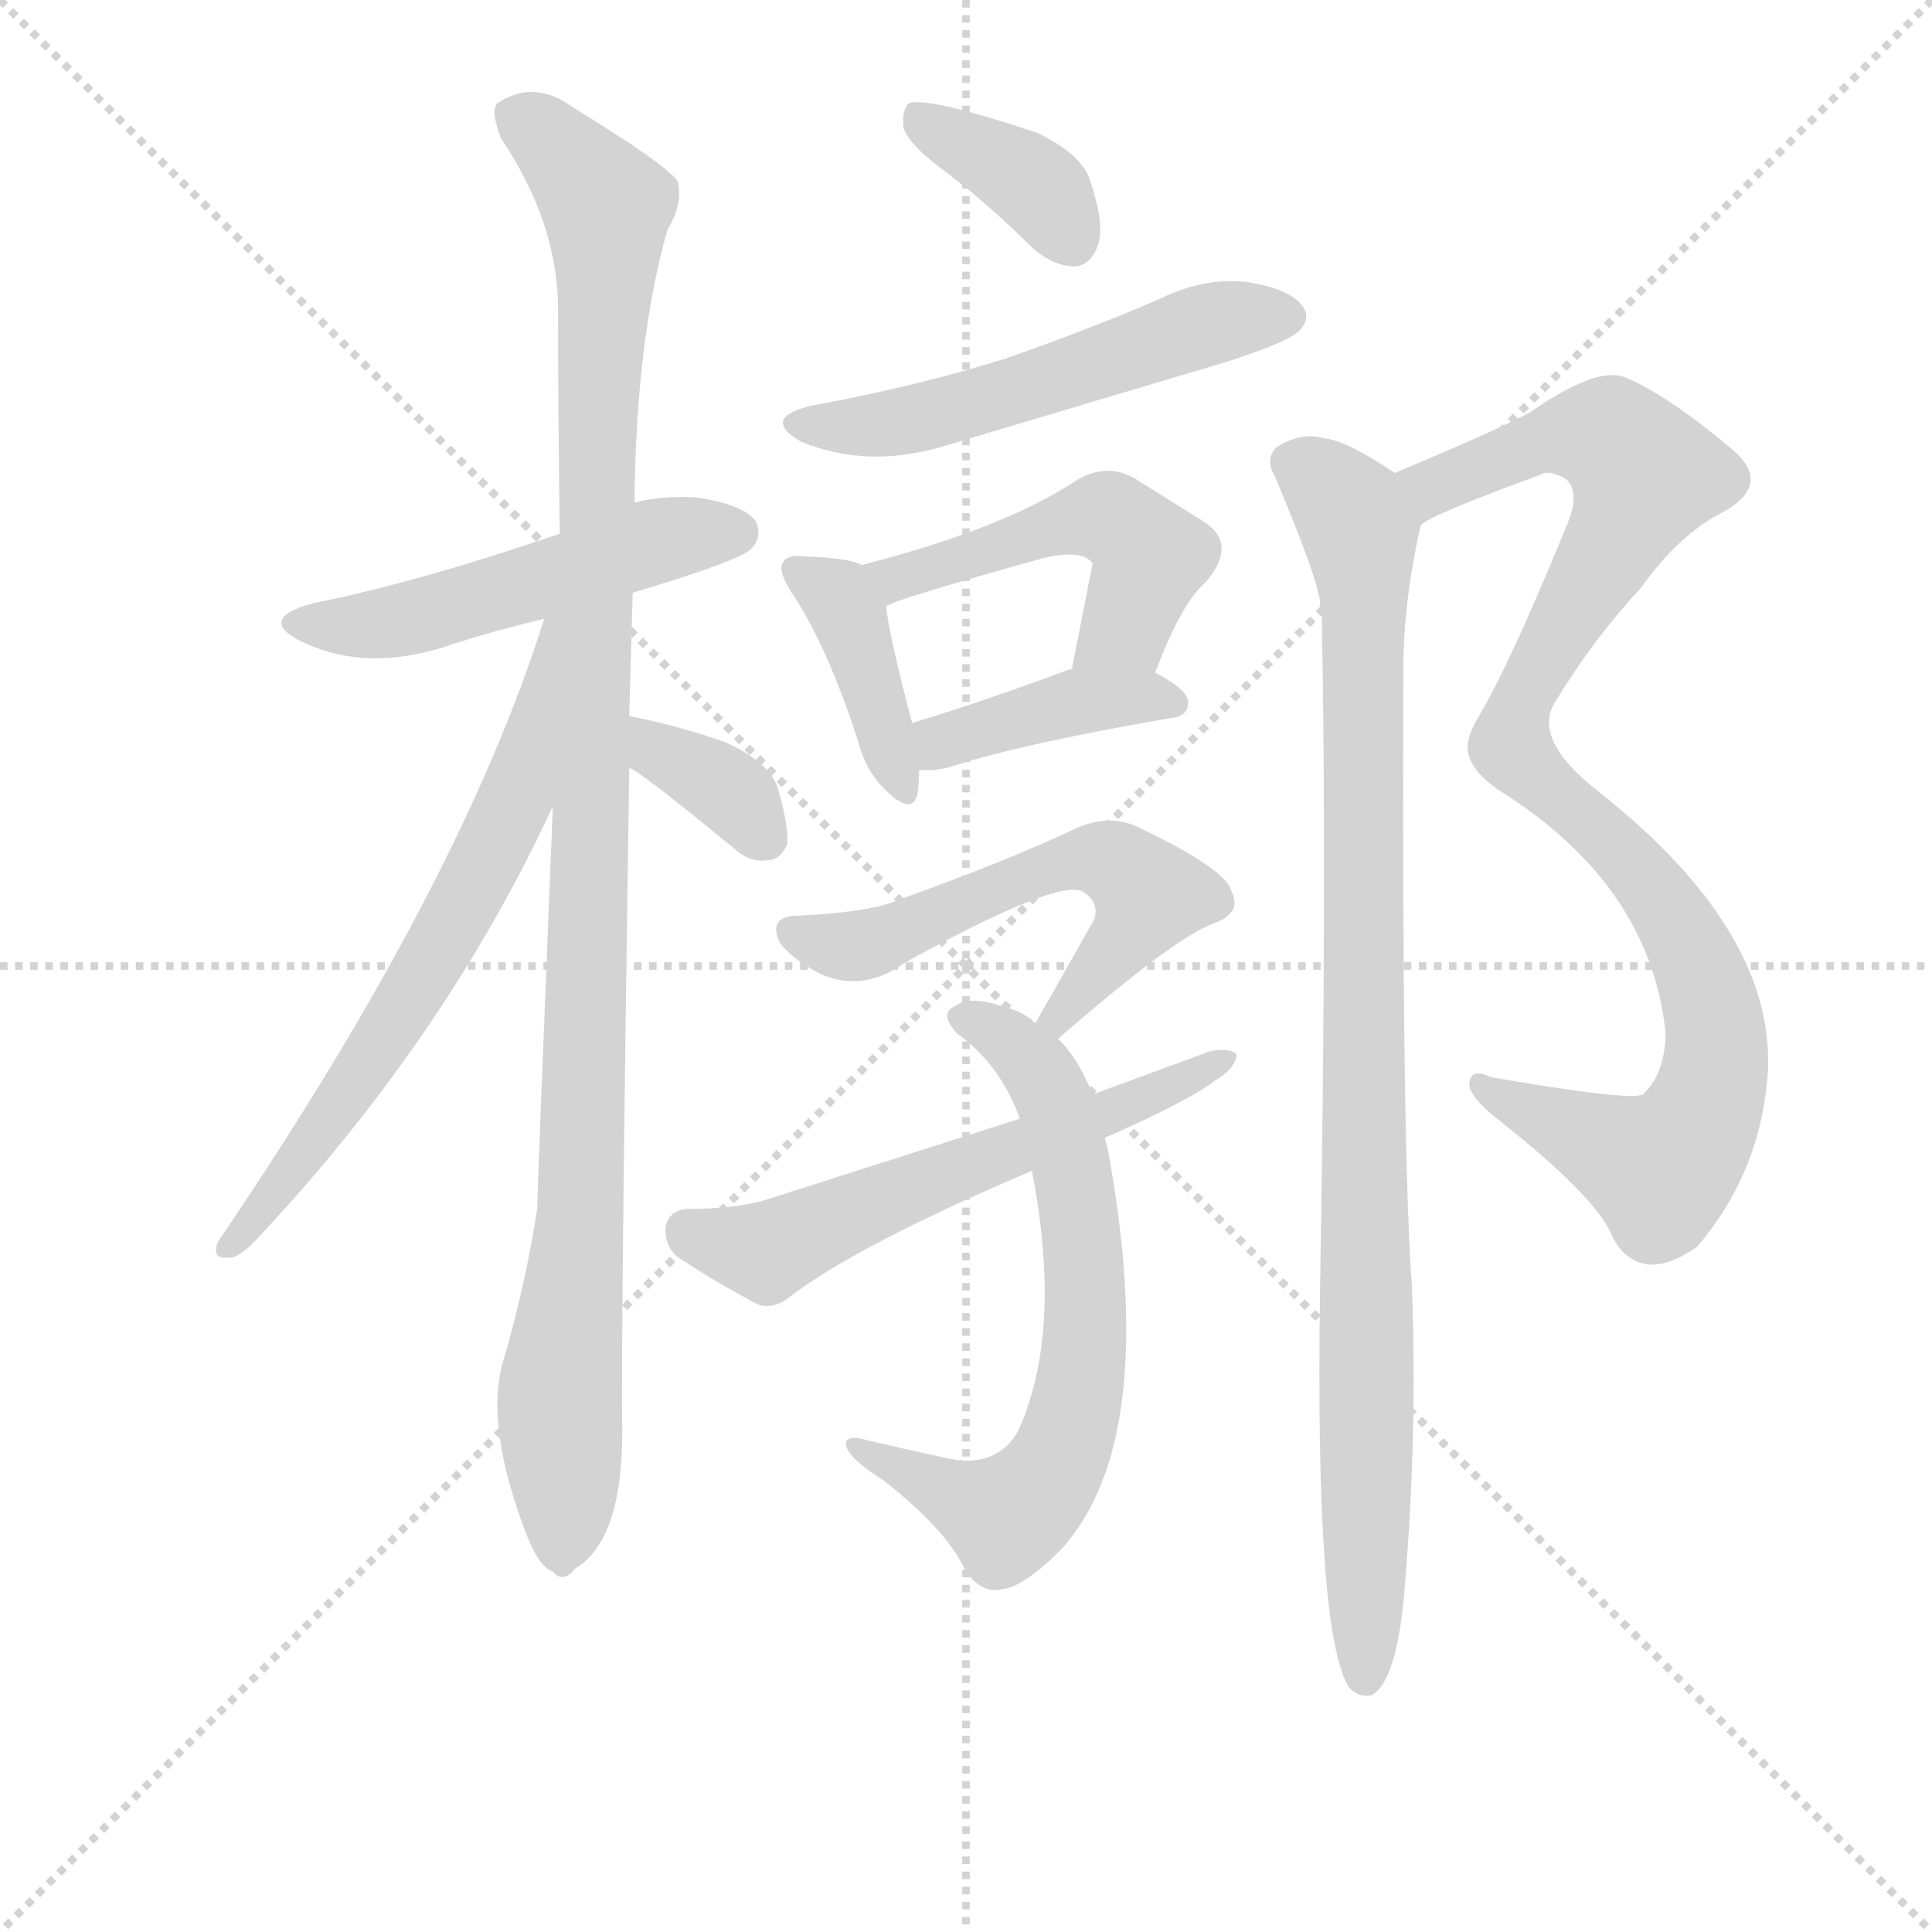 <svg version="1.1" viewBox="0 0 1024 1024" xmlns="http://www.w3.org/2000/svg">
  <g stroke="lightgray" stroke-dasharray="1,1" stroke-width="1" transform="scale(4, 4)">
    <line x1="0" y1="0" x2="256" y2="256"></line>
    <line x1="256" y1="0" x2="0" y2="256"></line>
    <line x1="128" y1="0" x2="128" y2="256"></line>
    <line x1="0" y1="128" x2="256" y2="128"></line>
  </g>
<g transform="scale(0.92, -0.92) translate(60, -900)">
   <style type="text/css">
    @keyframes keyframes0 {
      from {
       stroke: blue;
       stroke-dashoffset: 513;
       stroke-width: 128;
       }
       63% {
       animation-timing-function: step-end;
       stroke: blue;
       stroke-dashoffset: 0;
       stroke-width: 128;
       }
       to {
       stroke: black;
       stroke-width: 1024;
       }
       }
       #make-me-a-hanzi-animation-0 {
         animation: keyframes0 0.667s both;
         animation-delay: 0s;
         animation-timing-function: linear;
       }
    @keyframes keyframes1 {
      from {
       stroke: blue;
       stroke-dashoffset: 1105;
       stroke-width: 128;
       }
       78% {
       animation-timing-function: step-end;
       stroke: blue;
       stroke-dashoffset: 0;
       stroke-width: 128;
       }
       to {
       stroke: black;
       stroke-width: 1024;
       }
       }
       #make-me-a-hanzi-animation-1 {
         animation: keyframes1 1.149s both;
         animation-delay: 0.667s;
         animation-timing-function: linear;
       }
    @keyframes keyframes2 {
      from {
       stroke: blue;
       stroke-dashoffset: 659;
       stroke-width: 128;
       }
       68% {
       animation-timing-function: step-end;
       stroke: blue;
       stroke-dashoffset: 0;
       stroke-width: 128;
       }
       to {
       stroke: black;
       stroke-width: 1024;
       }
       }
       #make-me-a-hanzi-animation-2 {
         animation: keyframes2 0.786s both;
         animation-delay: 1.817s;
         animation-timing-function: linear;
       }
    @keyframes keyframes3 {
      from {
       stroke: blue;
       stroke-dashoffset: 351;
       stroke-width: 128;
       }
       53% {
       animation-timing-function: step-end;
       stroke: blue;
       stroke-dashoffset: 0;
       stroke-width: 128;
       }
       to {
       stroke: black;
       stroke-width: 1024;
       }
       }
       #make-me-a-hanzi-animation-3 {
         animation: keyframes3 0.536s both;
         animation-delay: 2.603s;
         animation-timing-function: linear;
       }
    @keyframes keyframes4 {
      from {
       stroke: blue;
       stroke-dashoffset: 373;
       stroke-width: 128;
       }
       55% {
       animation-timing-function: step-end;
       stroke: blue;
       stroke-dashoffset: 0;
       stroke-width: 128;
       }
       to {
       stroke: black;
       stroke-width: 1024;
       }
       }
       #make-me-a-hanzi-animation-4 {
         animation: keyframes4 0.554s both;
         animation-delay: 3.139s;
         animation-timing-function: linear;
       }
    @keyframes keyframes5 {
      from {
       stroke: blue;
       stroke-dashoffset: 542;
       stroke-width: 128;
       }
       64% {
       animation-timing-function: step-end;
       stroke: blue;
       stroke-dashoffset: 0;
       stroke-width: 128;
       }
       to {
       stroke: black;
       stroke-width: 1024;
       }
       }
       #make-me-a-hanzi-animation-5 {
         animation: keyframes5 0.691s both;
         animation-delay: 3.692s;
         animation-timing-function: linear;
       }
    @keyframes keyframes6 {
      from {
       stroke: blue;
       stroke-dashoffset: 401;
       stroke-width: 128;
       }
       57% {
       animation-timing-function: step-end;
       stroke: blue;
       stroke-dashoffset: 0;
       stroke-width: 128;
       }
       to {
       stroke: black;
       stroke-width: 1024;
       }
       }
       #make-me-a-hanzi-animation-6 {
         animation: keyframes6 0.576s both;
         animation-delay: 4.383s;
         animation-timing-function: linear;
       }
    @keyframes keyframes7 {
      from {
       stroke: blue;
       stroke-dashoffset: 501;
       stroke-width: 128;
       }
       62% {
       animation-timing-function: step-end;
       stroke: blue;
       stroke-dashoffset: 0;
       stroke-width: 128;
       }
       to {
       stroke: black;
       stroke-width: 1024;
       }
       }
       #make-me-a-hanzi-animation-7 {
         animation: keyframes7 0.658s both;
         animation-delay: 4.96s;
         animation-timing-function: linear;
       }
    @keyframes keyframes8 {
      from {
       stroke: blue;
       stroke-dashoffset: 403;
       stroke-width: 128;
       }
       57% {
       animation-timing-function: step-end;
       stroke: blue;
       stroke-dashoffset: 0;
       stroke-width: 128;
       }
       to {
       stroke: black;
       stroke-width: 1024;
       }
       }
       #make-me-a-hanzi-animation-8 {
         animation: keyframes8 0.578s both;
         animation-delay: 5.617s;
         animation-timing-function: linear;
       }
    @keyframes keyframes9 {
      from {
       stroke: blue;
       stroke-dashoffset: 573;
       stroke-width: 128;
       }
       65% {
       animation-timing-function: step-end;
       stroke: blue;
       stroke-dashoffset: 0;
       stroke-width: 128;
       }
       to {
       stroke: black;
       stroke-width: 1024;
       }
       }
       #make-me-a-hanzi-animation-9 {
         animation: keyframes9 0.716s both;
         animation-delay: 6.195s;
         animation-timing-function: linear;
       }
    @keyframes keyframes10 {
      from {
       stroke: blue;
       stroke-dashoffset: 676;
       stroke-width: 128;
       }
       69% {
       animation-timing-function: step-end;
       stroke: blue;
       stroke-dashoffset: 0;
       stroke-width: 128;
       }
       to {
       stroke: black;
       stroke-width: 1024;
       }
       }
       #make-me-a-hanzi-animation-10 {
         animation: keyframes10 0.8s both;
         animation-delay: 6.912s;
         animation-timing-function: linear;
       }
    @keyframes keyframes11 {
      from {
       stroke: blue;
       stroke-dashoffset: 589;
       stroke-width: 128;
       }
       66% {
       animation-timing-function: step-end;
       stroke: blue;
       stroke-dashoffset: 0;
       stroke-width: 128;
       }
       to {
       stroke: black;
       stroke-width: 1024;
       }
       }
       #make-me-a-hanzi-animation-11 {
         animation: keyframes11 0.729s both;
         animation-delay: 7.712s;
         animation-timing-function: linear;
       }
    @keyframes keyframes12 {
      from {
       stroke: blue;
       stroke-dashoffset: 994;
       stroke-width: 128;
       }
       76% {
       animation-timing-function: step-end;
       stroke: blue;
       stroke-dashoffset: 0;
       stroke-width: 128;
       }
       to {
       stroke: black;
       stroke-width: 1024;
       }
       }
       #make-me-a-hanzi-animation-12 {
         animation: keyframes12 1.059s both;
         animation-delay: 8.441s;
         animation-timing-function: linear;
       }
    @keyframes keyframes13 {
      from {
       stroke: blue;
       stroke-dashoffset: 972;
       stroke-width: 128;
       }
       76% {
       animation-timing-function: step-end;
       stroke: blue;
       stroke-dashoffset: 0;
       stroke-width: 128;
       }
       to {
       stroke: black;
       stroke-width: 1024;
       }
       }
       #make-me-a-hanzi-animation-13 {
         animation: keyframes13 1.041s both;
         animation-delay: 9.5s;
         animation-timing-function: linear;
       }
</style>
<path d="M 304.5 558.5 Q 364.5 576.5 372.5 583.5 Q 379.5 590.5 375.5 599.5 Q 368.5 609.5 340.5 613.5 Q 321.5 614.5 305.5 610.5 L 262.5 592.5 Q 180.5 564.5 120.5 552.5 Q 87.5 543.5 113.5 530.5 Q 152.5 511.5 202.5 529.5 Q 224.5 536.5 253.5 543.5 L 304.5 558.5 Z" fill="lightgray"></path> 
<path d="M 302.5 487.5 L 304.5 558.5 L 305.5 610.5 Q 306.5 704.5 324.5 767.5 Q 333.5 782.5 330.5 795.5 Q 323.5 805.5 269.5 838.5 Q 247.5 854.5 226.5 840.5 Q 222.5 836.5 228.5 820.5 Q 261.5 771.5 261.5 721.5 Q 261.5 660.5 262.5 592.5 L 258.5 435.5 Q 249.5 213.5 249.5 203.5 Q 242.5 158.5 229.5 114.5 Q 219.5 77.5 243.5 15.5 Q 250.5 -2.5 258.5 -5.5 Q 264.5 -12.5 271.5 -3.5 Q 298.5 12.5 298.5 75.5 Q 297.5 118.5 302.5 457.5 L 302.5 487.5 Z" fill="lightgray"></path> 
<path d="M 253.5 543.5 Q 205.5 390.5 65.5 184.5 Q 61.5 174.5 71.5 175.5 Q 75.5 174.5 84.5 182.5 Q 195.5 299.5 258.5 435.5 C 324.5 575.5 262.5 572.5 253.5 543.5 Z" fill="lightgray"></path> 
<path d="M 302.5 457.5 Q 306.5 457.5 362.5 411.5 Q 372.5 402.5 382.5 404.5 Q 389.5 404.5 393.5 413.5 Q 394.5 423.5 388.5 444.5 Q 384.5 460.5 357.5 472.5 Q 332.5 481.5 302.5 487.5 C 273.5 493.5 275.5 470.5 302.5 457.5 Z" fill="lightgray"></path> 
<path d="M 485.5 800.5 Q 510.5 781.5 535.5 756.5 Q 547.5 746.5 559.5 746.5 Q 568.5 747.5 572.5 758.5 Q 576.5 770.5 568.5 794.5 Q 564.5 810.5 537.5 823.5 Q 474.5 844.5 463.5 840.5 Q 459.5 836.5 460.5 826.5 Q 463.5 816.5 485.5 800.5 Z" fill="lightgray"></path> 
<path d="M 408.5 666.5 Q 377.5 659.5 401.5 645.5 Q 440.5 629.5 485.5 643.5 L 646.5 691.5 Q 683.5 703.5 688.5 709.5 Q 695.5 716.5 690.5 723.5 Q 683.5 733.5 658.5 737.5 Q 633.5 740.5 607.5 727.5 Q 565.5 709.5 519.5 693.5 Q 468.5 677.5 408.5 666.5 Z" fill="lightgray"></path> 
<path d="M 436.5 574.5 Q 429.5 578.5 403.5 579.5 Q 393.5 580.5 391.5 576.5 Q 387.5 572.5 395.5 559.5 Q 416.5 528.5 434.5 472.5 Q 438.5 456.5 449.5 445.5 Q 465.5 429.5 468.5 442.5 Q 469.5 448.5 469.5 456.5 L 465.5 483.5 Q 452.5 532.5 450.5 550.5 C 447.5 570.5 447.5 570.5 436.5 574.5 Z" fill="lightgray"></path> 
<path d="M 605.5 512.5 Q 620.5 552.5 634.5 564.5 Q 653.5 586.5 633.5 599.5 L 593.5 624.5 Q 577.5 633.5 560.5 623.5 Q 518.5 595.5 436.5 574.5 C 407.5 566.5 423.5 538.5 450.5 550.5 Q 451.5 553.5 537.5 577.5 Q 562.5 584.5 569.5 575.5 L 557.5 514.5 C 551.5 485.5 594.5 484.5 605.5 512.5 Z" fill="lightgray"></path> 
<path d="M 469.5 456.5 Q 478.5 455.5 488.5 458.5 Q 528.5 471.5 615.5 486.5 Q 624.5 487.5 624.5 495.5 Q 624.5 502.5 605.5 512.5 L 557.5 514.5 L 556.5 514.5 Q 505.5 495.5 465.5 483.5 C 436.5 474.5 439.5 457.5 469.5 456.5 Z" fill="lightgray"></path> 
<path d="M 549.5 301.5 Q 618.5 361.5 640.5 368.5 Q 655.5 374.5 649.5 386.5 Q 646.5 399.5 593.5 424.5 Q 578.5 430.5 561.5 423.5 Q 521.5 404.5 457.5 381.5 Q 441.5 374.5 400.5 372.5 Q 381.5 372.5 389.5 356.5 Q 396.5 347.5 411.5 339.5 Q 436.5 327.5 461.5 345.5 Q 548.5 393.5 563.5 386.5 Q 573.5 380.5 570.5 370.5 L 536.5 310.5 C 521.5 284.5 526.5 281.5 549.5 301.5 Z" fill="lightgray"></path> 
<path d="M 569.5 269.5 Q 560.5 291.5 549.5 301.5 L 536.5 310.5 Q 529.5 317.5 516.5 320.5 Q 498.5 326.5 490.5 320.5 Q 480.5 316.5 491.5 304.5 Q 516.5 286.5 527.5 255.5 L 534.5 225.5 Q 552.5 132.5 526.5 75.5 Q 514.5 54.5 487.5 59.5 Q 459.5 65.5 434.5 71.5 Q 424.5 72.5 428.5 64.5 Q 432.5 57.5 448.5 47.5 Q 484.5 19.5 495.5 -3.5 Q 504.5 -18.5 517.5 -15.5 Q 529.5 -14.5 551.5 7.5 Q 608.5 70.5 578.5 236.5 L 576.5 244.5 L 569.5 269.5 Z" fill="lightgray"></path> 
<path d="M 576.5 244.5 Q 624.5 265.5 641.5 278.5 Q 651.5 284.5 652.5 292.5 Q 648.5 296.5 637.5 294.5 L 569.5 269.5 L 527.5 255.5 L 383.5 209.5 Q 365.5 203.5 335.5 203.5 Q 325.5 202.5 323.5 193.5 Q 322.5 183.5 329.5 176.5 Q 348.5 163.5 376.5 148.5 Q 385.5 145.5 394.5 152.5 Q 433.5 182.5 534.5 225.5 L 576.5 244.5 Z" fill="lightgray"></path> 
<path d="M 758.5 597.5 Q 764.5 603.5 827.5 626.5 Q 831.5 629.5 841.5 624.5 Q 850.5 617.5 843.5 599.5 Q 810.5 518.5 791.5 486.5 Q 785.5 476.5 785.5 469.5 Q 785.5 456.5 805.5 443.5 Q 890.5 389.5 899.5 305.5 Q 899.5 281.5 886.5 269.5 Q 879.5 265.5 798.5 279.5 Q 786.5 285.5 786.5 274.5 Q 787.5 267.5 802.5 255.5 Q 859.5 210.5 868.5 188.5 Q 875.5 173.5 889.5 171.5 Q 901.5 170.5 917.5 181.5 Q 954.5 224.5 958.5 282.5 Q 962.5 363.5 861.5 443.5 Q 821.5 474.5 836.5 496.5 Q 858.5 532.5 885.5 561.5 Q 907.5 592.5 933.5 605.5 Q 961.5 621.5 937.5 641.5 Q 900.5 672.5 876.5 682.5 Q 860.5 689.5 821.5 662.5 Q 805.5 653.5 743.5 627.5 C 715.5 615.5 731.5 584.5 758.5 597.5 Z" fill="lightgray"></path> 
<path d="M 743.5 627.5 Q 715.5 646.5 702.5 647.5 Q 690.5 651.5 675.5 642.5 Q 668.5 635.5 674.5 625.5 Q 698.5 568.5 700.5 553.5 Q 700.5 550.5 701.5 544.5 Q 704.5 393.5 700.5 157.5 Q 697.5 -43.5 717.5 -72.5 Q 723.5 -78.5 730.5 -76.5 Q 745.5 -67.5 749.5 -11.5 Q 756.5 73.5 753.5 157.5 Q 747.5 238.5 748.5 514.5 Q 748.5 553.5 758.5 597.5 C 762.5 615.5 762.5 615.5 743.5 627.5 Z" fill="lightgray"></path> 
      <clipPath id="make-me-a-hanzi-clip-0">
      <path d="M 304.5 558.5 Q 364.5 576.5 372.5 583.5 Q 379.5 590.5 375.5 599.5 Q 368.5 609.5 340.5 613.5 Q 321.5 614.5 305.5 610.5 L 262.5 592.5 Q 180.5 564.5 120.5 552.5 Q 87.5 543.5 113.5 530.5 Q 152.5 511.5 202.5 529.5 Q 224.5 536.5 253.5 543.5 L 304.5 558.5 Z" fill="lightgray"></path>
      </clipPath>
      <path clip-path="url(#make-me-a-hanzi-clip-0)" d="M 114.5 542.5 L 161.5 540.5 L 315.5 587.5 L 364.5 593.5 " fill="none" id="make-me-a-hanzi-animation-0" stroke-dasharray="385 770" stroke-linecap="round"></path>

      <clipPath id="make-me-a-hanzi-clip-1">
      <path d="M 302.5 487.5 L 304.5 558.5 L 305.5 610.5 Q 306.5 704.5 324.5 767.5 Q 333.5 782.5 330.5 795.5 Q 323.5 805.5 269.5 838.5 Q 247.5 854.5 226.5 840.5 Q 222.5 836.5 228.5 820.5 Q 261.5 771.5 261.5 721.5 Q 261.5 660.5 262.5 592.5 L 258.5 435.5 Q 249.5 213.5 249.5 203.5 Q 242.5 158.5 229.5 114.5 Q 219.5 77.5 243.5 15.5 Q 250.5 -2.5 258.5 -5.5 Q 264.5 -12.5 271.5 -3.5 Q 298.5 12.5 298.5 75.5 Q 297.5 118.5 302.5 457.5 L 302.5 487.5 Z" fill="lightgray"></path>
      </clipPath>
      <path clip-path="url(#make-me-a-hanzi-clip-1)" d="M 237.5 834.5 L 289.5 781.5 L 277.5 274.5 L 262.5 102.5 L 263.5 7.5 " fill="none" id="make-me-a-hanzi-animation-1" stroke-dasharray="977 1954" stroke-linecap="round"></path>

      <clipPath id="make-me-a-hanzi-clip-2">
      <path d="M 253.5 543.5 Q 205.5 390.5 65.5 184.5 Q 61.5 174.5 71.5 175.5 Q 75.5 174.5 84.5 182.5 Q 195.5 299.5 258.5 435.5 C 324.5 575.5 262.5 572.5 253.5 543.5 Z" fill="lightgray"></path>
      </clipPath>
      <path clip-path="url(#make-me-a-hanzi-clip-2)" d="M 259.5 537.5 L 236.5 437.5 L 217.5 398.5 L 140.5 269.5 L 75.5 184.5 " fill="none" id="make-me-a-hanzi-animation-2" stroke-dasharray="531 1062" stroke-linecap="round"></path>

      <clipPath id="make-me-a-hanzi-clip-3">
      <path d="M 302.5 457.5 Q 306.5 457.5 362.5 411.5 Q 372.5 402.5 382.5 404.5 Q 389.5 404.5 393.5 413.5 Q 394.5 423.5 388.5 444.5 Q 384.5 460.5 357.5 472.5 Q 332.5 481.5 302.5 487.5 C 273.5 493.5 275.5 470.5 302.5 457.5 Z" fill="lightgray"></path>
      </clipPath>
      <path clip-path="url(#make-me-a-hanzi-clip-3)" d="M 308.5 480.5 L 320.5 466.5 L 354.5 448.5 L 379.5 419.5 " fill="none" id="make-me-a-hanzi-animation-3" stroke-dasharray="223 446" stroke-linecap="round"></path>

      <clipPath id="make-me-a-hanzi-clip-4">
      <path d="M 485.5 800.5 Q 510.5 781.5 535.5 756.5 Q 547.5 746.5 559.5 746.5 Q 568.5 747.5 572.5 758.5 Q 576.5 770.5 568.5 794.5 Q 564.5 810.5 537.5 823.5 Q 474.5 844.5 463.5 840.5 Q 459.5 836.5 460.5 826.5 Q 463.5 816.5 485.5 800.5 Z" fill="lightgray"></path>
      </clipPath>
      <path clip-path="url(#make-me-a-hanzi-clip-4)" d="M 467.5 832.5 L 532.5 796.5 L 557.5 762.5 " fill="none" id="make-me-a-hanzi-animation-4" stroke-dasharray="245 490" stroke-linecap="round"></path>

      <clipPath id="make-me-a-hanzi-clip-5">
      <path d="M 408.5 666.5 Q 377.5 659.5 401.5 645.5 Q 440.5 629.5 485.5 643.5 L 646.5 691.5 Q 683.5 703.5 688.5 709.5 Q 695.5 716.5 690.5 723.5 Q 683.5 733.5 658.5 737.5 Q 633.5 740.5 607.5 727.5 Q 565.5 709.5 519.5 693.5 Q 468.5 677.5 408.5 666.5 Z" fill="lightgray"></path>
      </clipPath>
      <path clip-path="url(#make-me-a-hanzi-clip-5)" d="M 402.5 656.5 L 473.5 659.5 L 622.5 709.5 L 679.5 717.5 " fill="none" id="make-me-a-hanzi-animation-5" stroke-dasharray="414 828" stroke-linecap="round"></path>

      <clipPath id="make-me-a-hanzi-clip-6">
      <path d="M 436.5 574.5 Q 429.5 578.5 403.5 579.5 Q 393.5 580.5 391.5 576.5 Q 387.5 572.5 395.5 559.5 Q 416.5 528.5 434.5 472.5 Q 438.5 456.5 449.5 445.5 Q 465.5 429.5 468.5 442.5 Q 469.5 448.5 469.5 456.5 L 465.5 483.5 Q 452.5 532.5 450.5 550.5 C 447.5 570.5 447.5 570.5 436.5 574.5 Z" fill="lightgray"></path>
      </clipPath>
      <path clip-path="url(#make-me-a-hanzi-clip-6)" d="M 398.5 572.5 L 422.5 556.5 L 429.5 543.5 L 459.5 446.5 " fill="none" id="make-me-a-hanzi-animation-6" stroke-dasharray="273 546" stroke-linecap="round"></path>

      <clipPath id="make-me-a-hanzi-clip-7">
      <path d="M 605.5 512.5 Q 620.5 552.5 634.5 564.5 Q 653.5 586.5 633.5 599.5 L 593.5 624.5 Q 577.5 633.5 560.5 623.5 Q 518.5 595.5 436.5 574.5 C 407.5 566.5 423.5 538.5 450.5 550.5 Q 451.5 553.5 537.5 577.5 Q 562.5 584.5 569.5 575.5 L 557.5 514.5 C 551.5 485.5 594.5 484.5 605.5 512.5 Z" fill="lightgray"></path>
      </clipPath>
      <path clip-path="url(#make-me-a-hanzi-clip-7)" d="M 448.5 557.5 L 465.5 571.5 L 575.5 602.5 L 602.5 579.5 L 588.5 538.5 L 563.5 521.5 " fill="none" id="make-me-a-hanzi-animation-7" stroke-dasharray="373 746" stroke-linecap="round"></path>

      <clipPath id="make-me-a-hanzi-clip-8">
      <path d="M 469.5 456.5 Q 478.5 455.5 488.5 458.5 Q 528.5 471.5 615.5 486.5 Q 624.5 487.5 624.5 495.5 Q 624.5 502.5 605.5 512.5 L 557.5 514.5 L 556.5 514.5 Q 505.5 495.5 465.5 483.5 C 436.5 474.5 439.5 457.5 469.5 456.5 Z" fill="lightgray"></path>
      </clipPath>
      <path clip-path="url(#make-me-a-hanzi-clip-8)" d="M 474.5 464.5 L 487.5 474.5 L 555.5 494.5 L 615.5 495.5 " fill="none" id="make-me-a-hanzi-animation-8" stroke-dasharray="275 550" stroke-linecap="round"></path>

      <clipPath id="make-me-a-hanzi-clip-9">
      <path d="M 549.5 301.5 Q 618.5 361.5 640.5 368.5 Q 655.5 374.5 649.5 386.5 Q 646.5 399.5 593.5 424.5 Q 578.5 430.5 561.5 423.5 Q 521.5 404.5 457.5 381.5 Q 441.5 374.5 400.5 372.5 Q 381.5 372.5 389.5 356.5 Q 396.5 347.5 411.5 339.5 Q 436.5 327.5 461.5 345.5 Q 548.5 393.5 563.5 386.5 Q 573.5 380.5 570.5 370.5 L 536.5 310.5 C 521.5 284.5 526.5 281.5 549.5 301.5 Z" fill="lightgray"></path>
      </clipPath>
      <path clip-path="url(#make-me-a-hanzi-clip-9)" d="M 396.5 363.5 L 437.5 355.5 L 539.5 398.5 L 578.5 404.5 L 602.5 384.5 L 588.5 359.5 L 555.5 323.5 L 553.5 313.5 L 547.5 312.5 " fill="none" id="make-me-a-hanzi-animation-9" stroke-dasharray="445 890" stroke-linecap="round"></path>

      <clipPath id="make-me-a-hanzi-clip-10">
      <path d="M 569.5 269.5 Q 560.5 291.5 549.5 301.5 L 536.5 310.5 Q 529.5 317.5 516.5 320.5 Q 498.5 326.5 490.5 320.5 Q 480.5 316.5 491.5 304.5 Q 516.5 286.5 527.5 255.5 L 534.5 225.5 Q 552.5 132.5 526.5 75.5 Q 514.5 54.5 487.5 59.5 Q 459.5 65.5 434.5 71.5 Q 424.5 72.5 428.5 64.5 Q 432.5 57.5 448.5 47.5 Q 484.5 19.5 495.5 -3.5 Q 504.5 -18.5 517.5 -15.5 Q 529.5 -14.5 551.5 7.5 Q 608.5 70.5 578.5 236.5 L 576.5 244.5 L 569.5 269.5 Z" fill="lightgray"></path>
      </clipPath>
      <path clip-path="url(#make-me-a-hanzi-clip-10)" d="M 494.5 312.5 L 522.5 299.5 L 550.5 257.5 L 565.5 163.5 L 558.5 85.5 L 541.5 45.5 L 519.5 26.5 L 435.5 64.5 " fill="none" id="make-me-a-hanzi-animation-10" stroke-dasharray="548 1096" stroke-linecap="round"></path>

      <clipPath id="make-me-a-hanzi-clip-11">
      <path d="M 576.5 244.5 Q 624.5 265.5 641.5 278.5 Q 651.5 284.5 652.5 292.5 Q 648.5 296.5 637.5 294.5 L 569.5 269.5 L 527.5 255.5 L 383.5 209.5 Q 365.5 203.5 335.5 203.5 Q 325.5 202.5 323.5 193.5 Q 322.5 183.5 329.5 176.5 Q 348.5 163.5 376.5 148.5 Q 385.5 145.5 394.5 152.5 Q 433.5 182.5 534.5 225.5 L 576.5 244.5 Z" fill="lightgray"></path>
      </clipPath>
      <path clip-path="url(#make-me-a-hanzi-clip-11)" d="M 336.5 190.5 L 381.5 178.5 L 597.5 265.5 L 644.5 291.5 " fill="none" id="make-me-a-hanzi-animation-11" stroke-dasharray="461 922" stroke-linecap="round"></path>

      <clipPath id="make-me-a-hanzi-clip-12">
      <path d="M 758.5 597.5 Q 764.5 603.5 827.5 626.5 Q 831.5 629.5 841.5 624.5 Q 850.5 617.5 843.5 599.5 Q 810.5 518.5 791.5 486.5 Q 785.5 476.5 785.5 469.5 Q 785.5 456.5 805.5 443.5 Q 890.5 389.5 899.5 305.5 Q 899.5 281.5 886.5 269.5 Q 879.5 265.5 798.5 279.5 Q 786.5 285.5 786.5 274.5 Q 787.5 267.5 802.5 255.5 Q 859.5 210.5 868.5 188.5 Q 875.5 173.5 889.5 171.5 Q 901.5 170.5 917.5 181.5 Q 954.5 224.5 958.5 282.5 Q 962.5 363.5 861.5 443.5 Q 821.5 474.5 836.5 496.5 Q 858.5 532.5 885.5 561.5 Q 907.5 592.5 933.5 605.5 Q 961.5 621.5 937.5 641.5 Q 900.5 672.5 876.5 682.5 Q 860.5 689.5 821.5 662.5 Q 805.5 653.5 743.5 627.5 C 715.5 615.5 731.5 584.5 758.5 597.5 Z" fill="lightgray"></path>
      </clipPath>
      <path clip-path="url(#make-me-a-hanzi-clip-12)" d="M 757.5 603.5 L 764.5 619.5 L 842.5 649.5 L 867.5 648.5 L 887.5 626.5 L 819.5 503.5 L 810.5 470.5 L 896.5 383.5 L 918.5 344.5 L 928.5 310.5 L 923.5 264.5 L 896.5 226.5 L 794.5 273.5 " fill="none" id="make-me-a-hanzi-animation-12" stroke-dasharray="866 1732" stroke-linecap="round"></path>

      <clipPath id="make-me-a-hanzi-clip-13">
      <path d="M 743.5 627.5 Q 715.5 646.5 702.5 647.5 Q 690.5 651.5 675.5 642.5 Q 668.5 635.5 674.5 625.5 Q 698.5 568.5 700.5 553.5 Q 700.5 550.5 701.5 544.5 Q 704.5 393.5 700.5 157.5 Q 697.5 -43.5 717.5 -72.5 Q 723.5 -78.5 730.5 -76.5 Q 745.5 -67.5 749.5 -11.5 Q 756.5 73.5 753.5 157.5 Q 747.5 238.5 748.5 514.5 Q 748.5 553.5 758.5 597.5 C 762.5 615.5 762.5 615.5 743.5 627.5 Z" fill="lightgray"></path>
      </clipPath>
      <path clip-path="url(#make-me-a-hanzi-clip-13)" d="M 684.5 633.5 L 717.5 606.5 L 726.5 550.5 L 726.5 -66.5 " fill="none" id="make-me-a-hanzi-animation-13" stroke-dasharray="844 1688" stroke-linecap="round"></path>

</g>
</svg>
